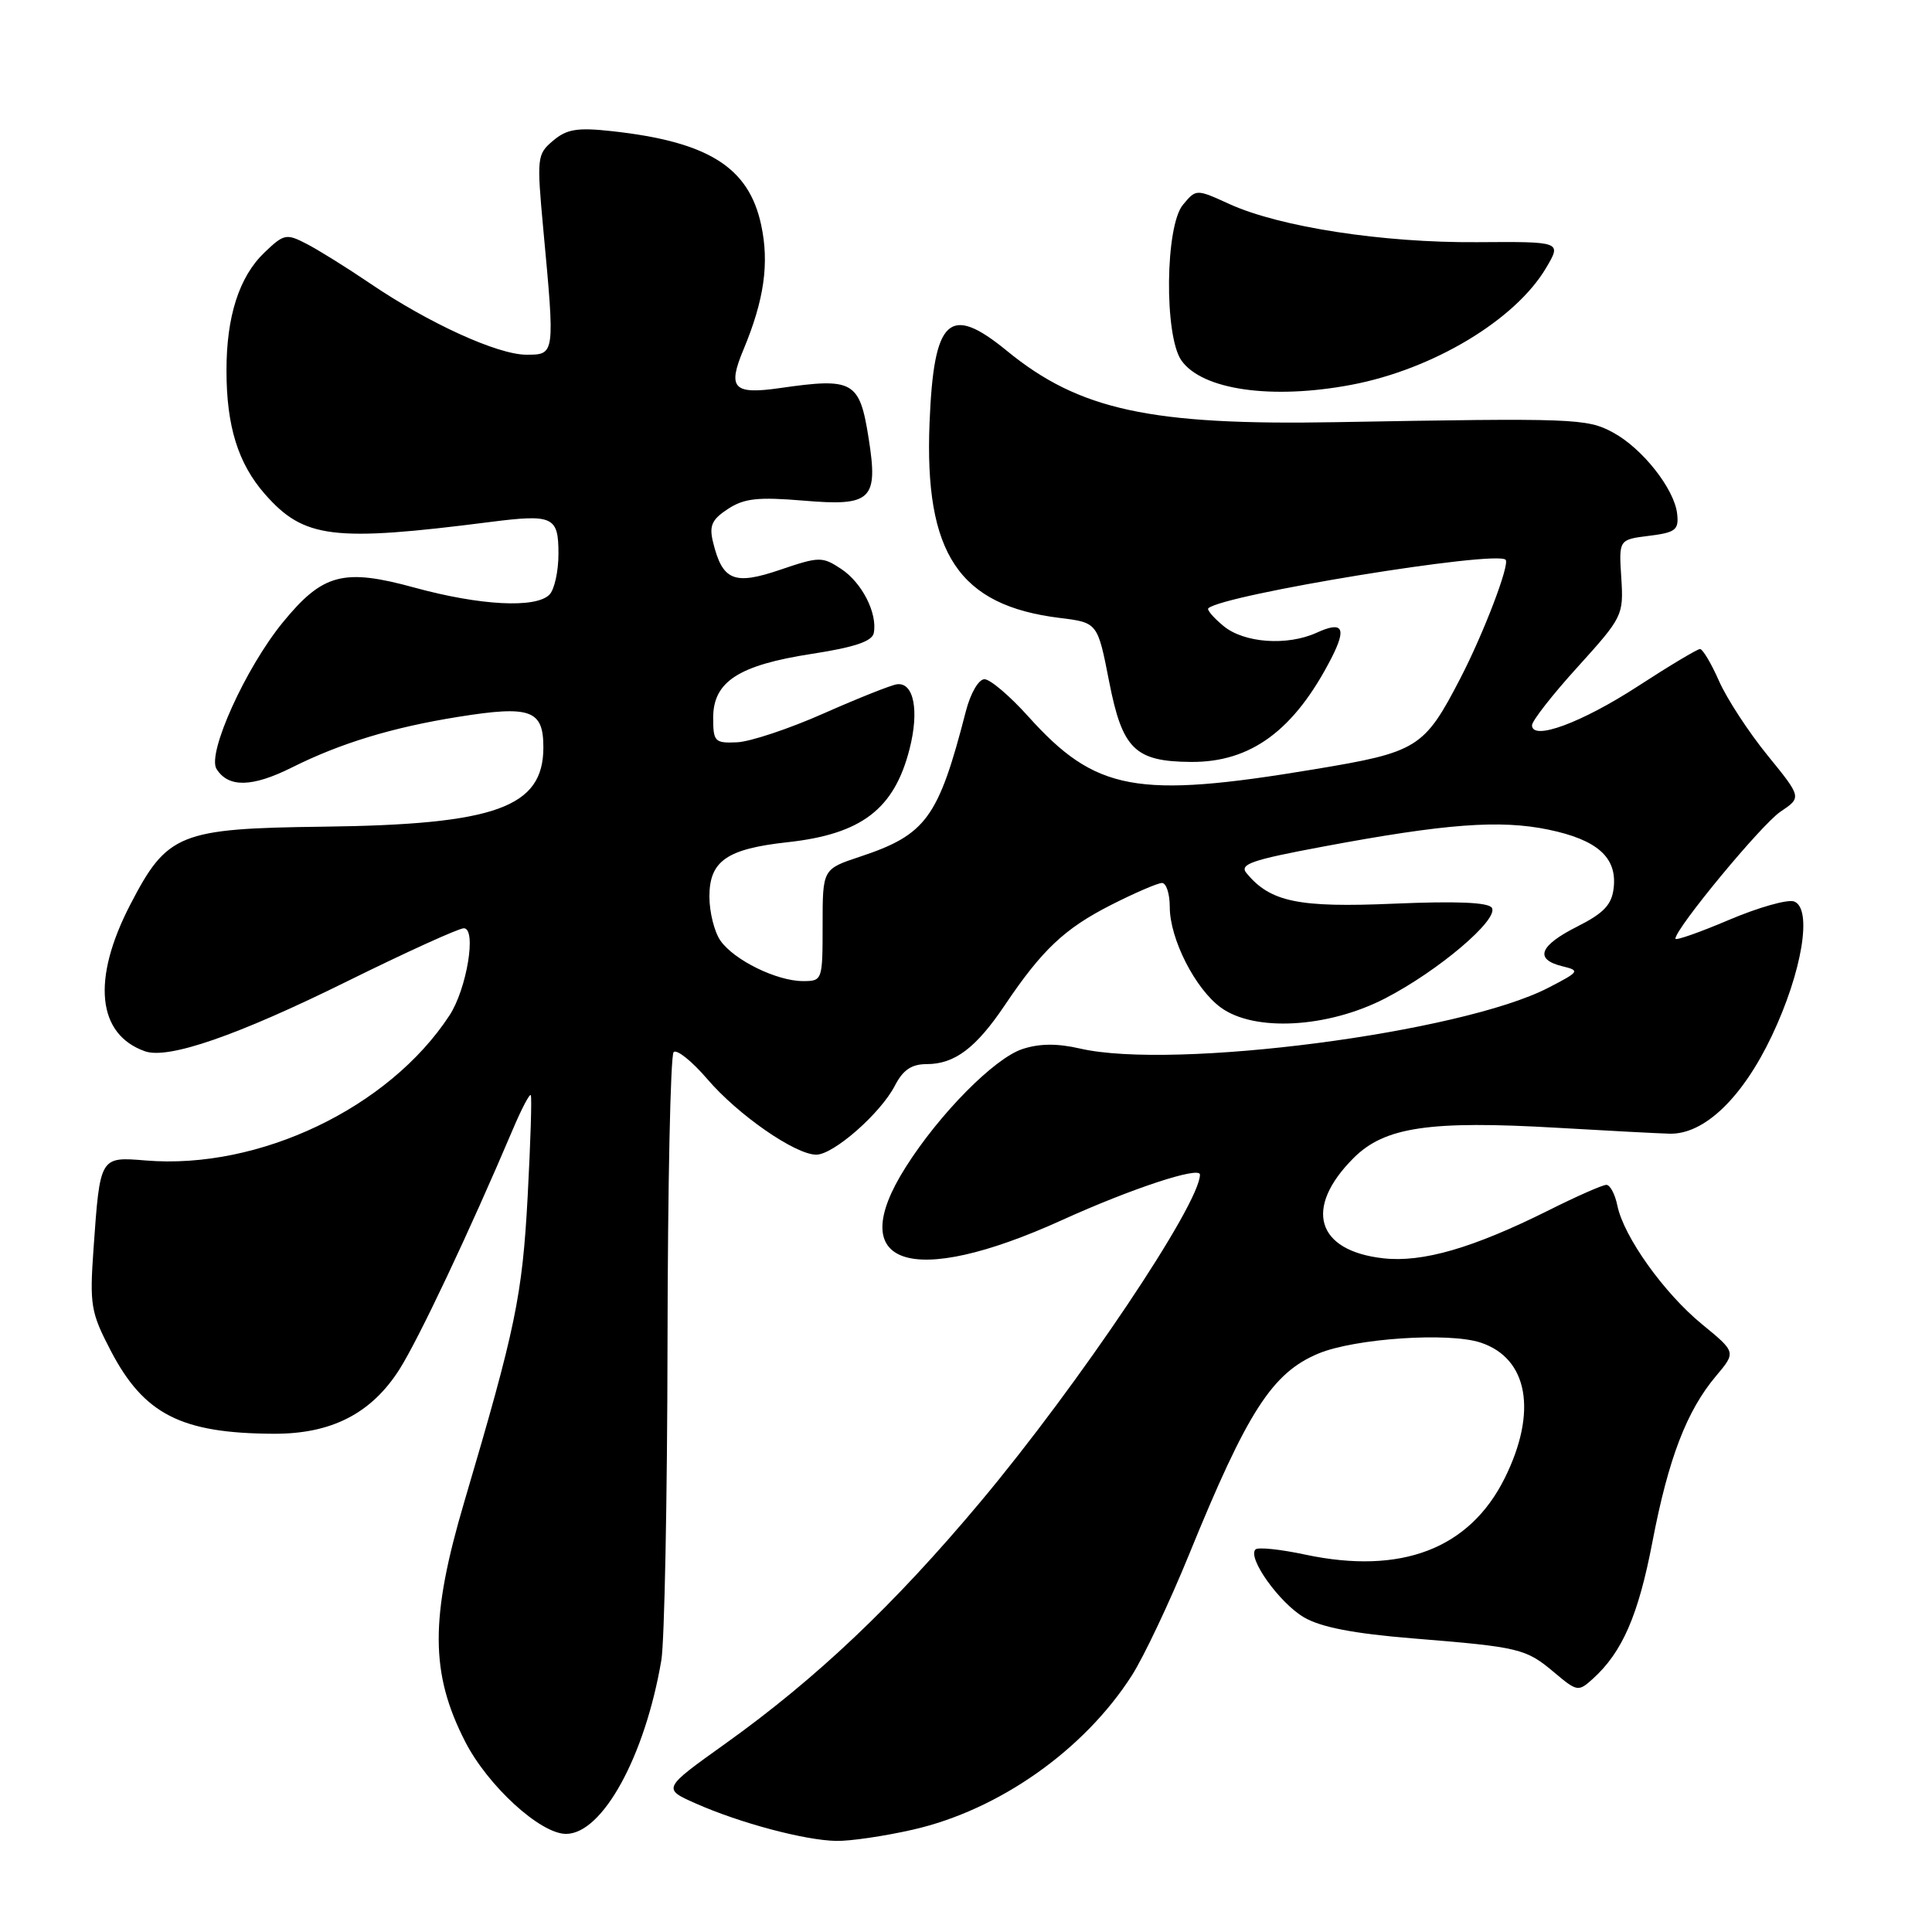 <?xml version="1.0" encoding="UTF-8" standalone="no"?>
<!DOCTYPE svg PUBLIC "-//W3C//DTD SVG 1.1//EN" "http://www.w3.org/Graphics/SVG/1.1/DTD/svg11.dtd" >
<svg xmlns="http://www.w3.org/2000/svg" xmlns:xlink="http://www.w3.org/1999/xlink" version="1.1" viewBox="0 0 256 256">
 <g >
 <path fill="currentColor"
d=" M 120.96 242.44 C 132.36 239.85 143.66 231.89 149.98 222.00 C 151.56 219.53 154.97 212.32 157.55 206.00 C 165.29 187.00 168.57 181.91 174.70 179.35 C 179.50 177.35 191.96 176.50 196.19 177.90 C 202.49 179.98 203.75 187.09 199.38 195.87 C 194.72 205.23 185.68 208.69 172.98 206.00 C 169.67 205.29 166.68 204.98 166.36 205.31 C 165.25 206.41 169.54 212.41 172.79 214.31 C 175.04 215.62 179.37 216.46 187.25 217.10 C 201.41 218.25 202.18 218.44 205.96 221.62 C 208.98 224.16 209.14 224.19 211.07 222.44 C 214.97 218.91 217.09 214.03 218.95 204.33 C 221.07 193.26 223.49 186.95 227.38 182.33 C 230.04 179.17 230.04 179.17 225.55 175.49 C 220.48 171.34 215.15 163.86 214.31 159.75 C 214.00 158.24 213.35 157.00 212.85 157.00 C 212.36 157.00 208.92 158.51 205.23 160.36 C 195.20 165.37 188.49 167.32 183.28 166.73 C 174.40 165.73 172.73 160.07 179.36 153.44 C 183.47 149.33 189.42 148.45 206.38 149.44 C 213.05 149.83 219.72 150.18 221.22 150.22 C 225.80 150.34 230.86 145.50 234.77 137.27 C 238.79 128.80 240.19 120.39 237.73 119.45 C 236.89 119.13 233.01 120.23 229.10 121.89 C 225.20 123.55 222.00 124.67 222.00 124.38 C 222.00 123.04 233.40 109.25 235.91 107.56 C 238.74 105.66 238.74 105.66 234.21 100.09 C 231.72 97.03 228.83 92.61 227.79 90.26 C 226.76 87.92 225.62 86.00 225.26 86.00 C 224.91 86.00 221.21 88.21 217.06 90.91 C 209.56 95.78 203.00 98.20 203.00 96.10 C 203.00 95.52 205.73 92.02 209.08 88.34 C 215.02 81.77 215.14 81.53 214.83 76.57 C 214.50 71.50 214.50 71.50 218.50 71.00 C 222.03 70.56 222.47 70.22 222.23 68.07 C 221.86 64.77 217.59 59.37 213.70 57.29 C 210.26 55.44 208.55 55.38 177.00 55.94 C 152.43 56.38 142.99 54.33 133.41 46.48 C 125.78 40.23 123.73 42.13 123.17 56.01 C 122.47 73.37 127.06 80.24 140.43 81.88 C 145.44 82.50 145.44 82.50 146.97 90.33 C 148.72 99.27 150.38 100.90 157.78 100.96 C 165.76 101.03 171.52 96.77 176.44 87.16 C 178.47 83.18 177.92 82.26 174.46 83.84 C 170.55 85.62 164.82 85.20 162.11 82.94 C 160.79 81.85 159.89 80.79 160.11 80.60 C 162.12 78.78 198.22 72.89 199.50 74.17 C 200.09 74.76 196.59 83.92 193.52 89.85 C 188.71 99.14 187.88 99.66 174.12 101.94 C 150.56 105.86 145.17 104.86 136.22 94.90 C 133.80 92.21 131.20 90.00 130.45 90.00 C 129.67 90.00 128.60 91.85 127.98 94.25 C 124.34 108.39 122.73 110.60 113.94 113.52 C 109.00 115.16 109.00 115.16 109.00 122.58 C 109.00 129.90 108.97 130.00 106.40 130.00 C 102.93 130.00 97.28 127.23 95.47 124.65 C 94.66 123.50 94.00 120.87 94.00 118.80 C 94.00 114.08 96.31 112.48 104.34 111.60 C 114.15 110.53 118.49 107.22 120.52 99.25 C 121.82 94.18 121.09 90.39 118.86 90.67 C 118.11 90.76 113.74 92.50 109.15 94.53 C 104.55 96.57 99.38 98.29 97.65 98.36 C 94.71 98.49 94.50 98.27 94.50 95.11 C 94.50 90.32 97.86 88.14 107.57 86.64 C 113.22 85.77 115.57 84.98 115.78 83.88 C 116.29 81.26 114.21 77.19 111.45 75.38 C 108.95 73.73 108.55 73.74 103.37 75.50 C 97.26 77.58 95.73 76.94 94.48 71.83 C 93.95 69.66 94.32 68.84 96.45 67.44 C 98.61 66.03 100.43 65.83 106.52 66.34 C 115.48 67.10 116.39 66.23 115.10 58.08 C 113.90 50.48 113.08 50.02 103.36 51.42 C 97.17 52.31 96.36 51.46 98.52 46.31 C 101.26 39.74 101.95 34.88 100.86 29.81 C 99.22 22.14 93.84 18.77 81.00 17.37 C 76.51 16.88 75.09 17.11 73.29 18.64 C 71.15 20.44 71.11 20.84 72.00 30.50 C 73.54 47.04 73.54 47.00 69.75 47.00 C 65.94 47.00 56.79 42.82 49.00 37.53 C 45.98 35.48 42.21 33.13 40.64 32.32 C 37.94 30.92 37.63 30.98 35.03 33.47 C 31.69 36.67 30.00 41.94 30.01 49.12 C 30.01 56.48 31.55 61.42 35.10 65.47 C 40.28 71.36 44.10 71.83 65.00 69.16 C 73.28 68.11 74.00 68.44 74.00 73.37 C 74.00 75.70 73.46 78.14 72.80 78.80 C 70.97 80.63 63.61 80.24 54.92 77.86 C 45.51 75.28 42.77 76.00 37.49 82.45 C 32.55 88.48 27.41 99.84 28.69 101.89 C 30.26 104.39 33.40 104.33 38.67 101.70 C 45.10 98.48 51.96 96.39 60.70 94.99 C 70.31 93.45 72.00 94.06 72.00 99.03 C 72.00 106.99 65.70 109.26 42.82 109.54 C 23.75 109.78 22.15 110.42 17.25 119.89 C 12.13 129.79 12.87 137.06 19.21 139.30 C 22.29 140.39 31.43 137.23 45.96 130.05 C 53.81 126.17 60.79 123.00 61.46 123.00 C 63.18 123.00 61.86 131.04 59.55 134.56 C 51.53 146.80 34.35 155.01 19.32 153.77 C 13.22 153.27 13.26 153.20 12.39 165.50 C 11.87 172.92 12.03 173.90 14.66 178.95 C 19.07 187.41 24.00 189.93 36.29 189.98 C 43.93 190.01 49.22 187.29 52.94 181.43 C 55.47 177.44 62.17 163.27 67.97 149.61 C 69.11 146.92 70.18 144.89 70.33 145.11 C 70.49 145.32 70.30 151.35 69.92 158.50 C 69.20 171.77 68.34 175.91 61.52 199.00 C 56.97 214.40 57.00 221.71 61.63 230.76 C 64.63 236.63 71.59 243.00 75.00 243.00 C 79.83 243.00 85.46 232.74 87.63 220.00 C 88.05 217.53 88.42 198.55 88.45 177.84 C 88.48 157.12 88.84 139.83 89.26 139.41 C 89.67 139.00 91.68 140.60 93.72 142.98 C 97.78 147.73 105.38 153.00 108.16 153.00 C 110.44 153.00 116.68 147.53 118.58 143.85 C 119.66 141.76 120.79 141.00 122.80 141.00 C 126.49 141.00 129.33 138.86 133.13 133.21 C 138.08 125.85 141.06 123.04 147.22 119.91 C 150.37 118.31 153.41 117.00 153.97 117.00 C 154.54 117.00 155.00 118.43 155.00 120.18 C 155.00 124.40 158.36 131.01 161.76 133.50 C 166.20 136.75 175.92 136.21 183.50 132.31 C 190.55 128.68 198.63 121.83 197.68 120.29 C 197.23 119.56 192.97 119.39 184.72 119.74 C 172.05 120.29 168.34 119.52 165.18 115.71 C 164.18 114.52 165.78 113.96 175.25 112.19 C 191.53 109.14 198.74 108.60 205.17 109.93 C 211.67 111.28 214.29 113.62 213.82 117.66 C 213.57 119.88 212.52 120.99 209.00 122.77 C 203.96 125.31 203.28 127.11 207.00 128.03 C 209.39 128.61 209.31 128.74 205.17 130.88 C 193.62 136.86 155.53 141.80 143.12 138.94 C 140.08 138.24 137.73 138.26 135.46 139.01 C 131.75 140.24 124.49 147.57 120.02 154.64 C 111.70 167.74 120.65 170.78 140.74 161.66 C 149.92 157.49 159.00 154.50 159.00 155.64 C 159.00 159.53 142.98 183.41 129.90 199.02 C 118.47 212.66 108.18 222.41 96.13 231.03 C 87.76 237.01 87.76 237.01 92.24 238.99 C 98.07 241.57 106.64 243.85 110.80 243.93 C 112.62 243.97 117.19 243.30 120.96 242.44 Z  M 179.11 50.98 C 189.90 48.93 200.81 42.38 204.87 35.49 C 206.93 32.01 206.93 32.01 195.71 32.09 C 183.20 32.18 169.60 30.08 162.91 27.04 C 158.50 25.03 158.50 25.03 156.75 27.13 C 154.39 29.95 154.25 44.48 156.54 47.76 C 159.29 51.67 168.51 52.99 179.11 50.98 Z "/>
</g>
</svg>